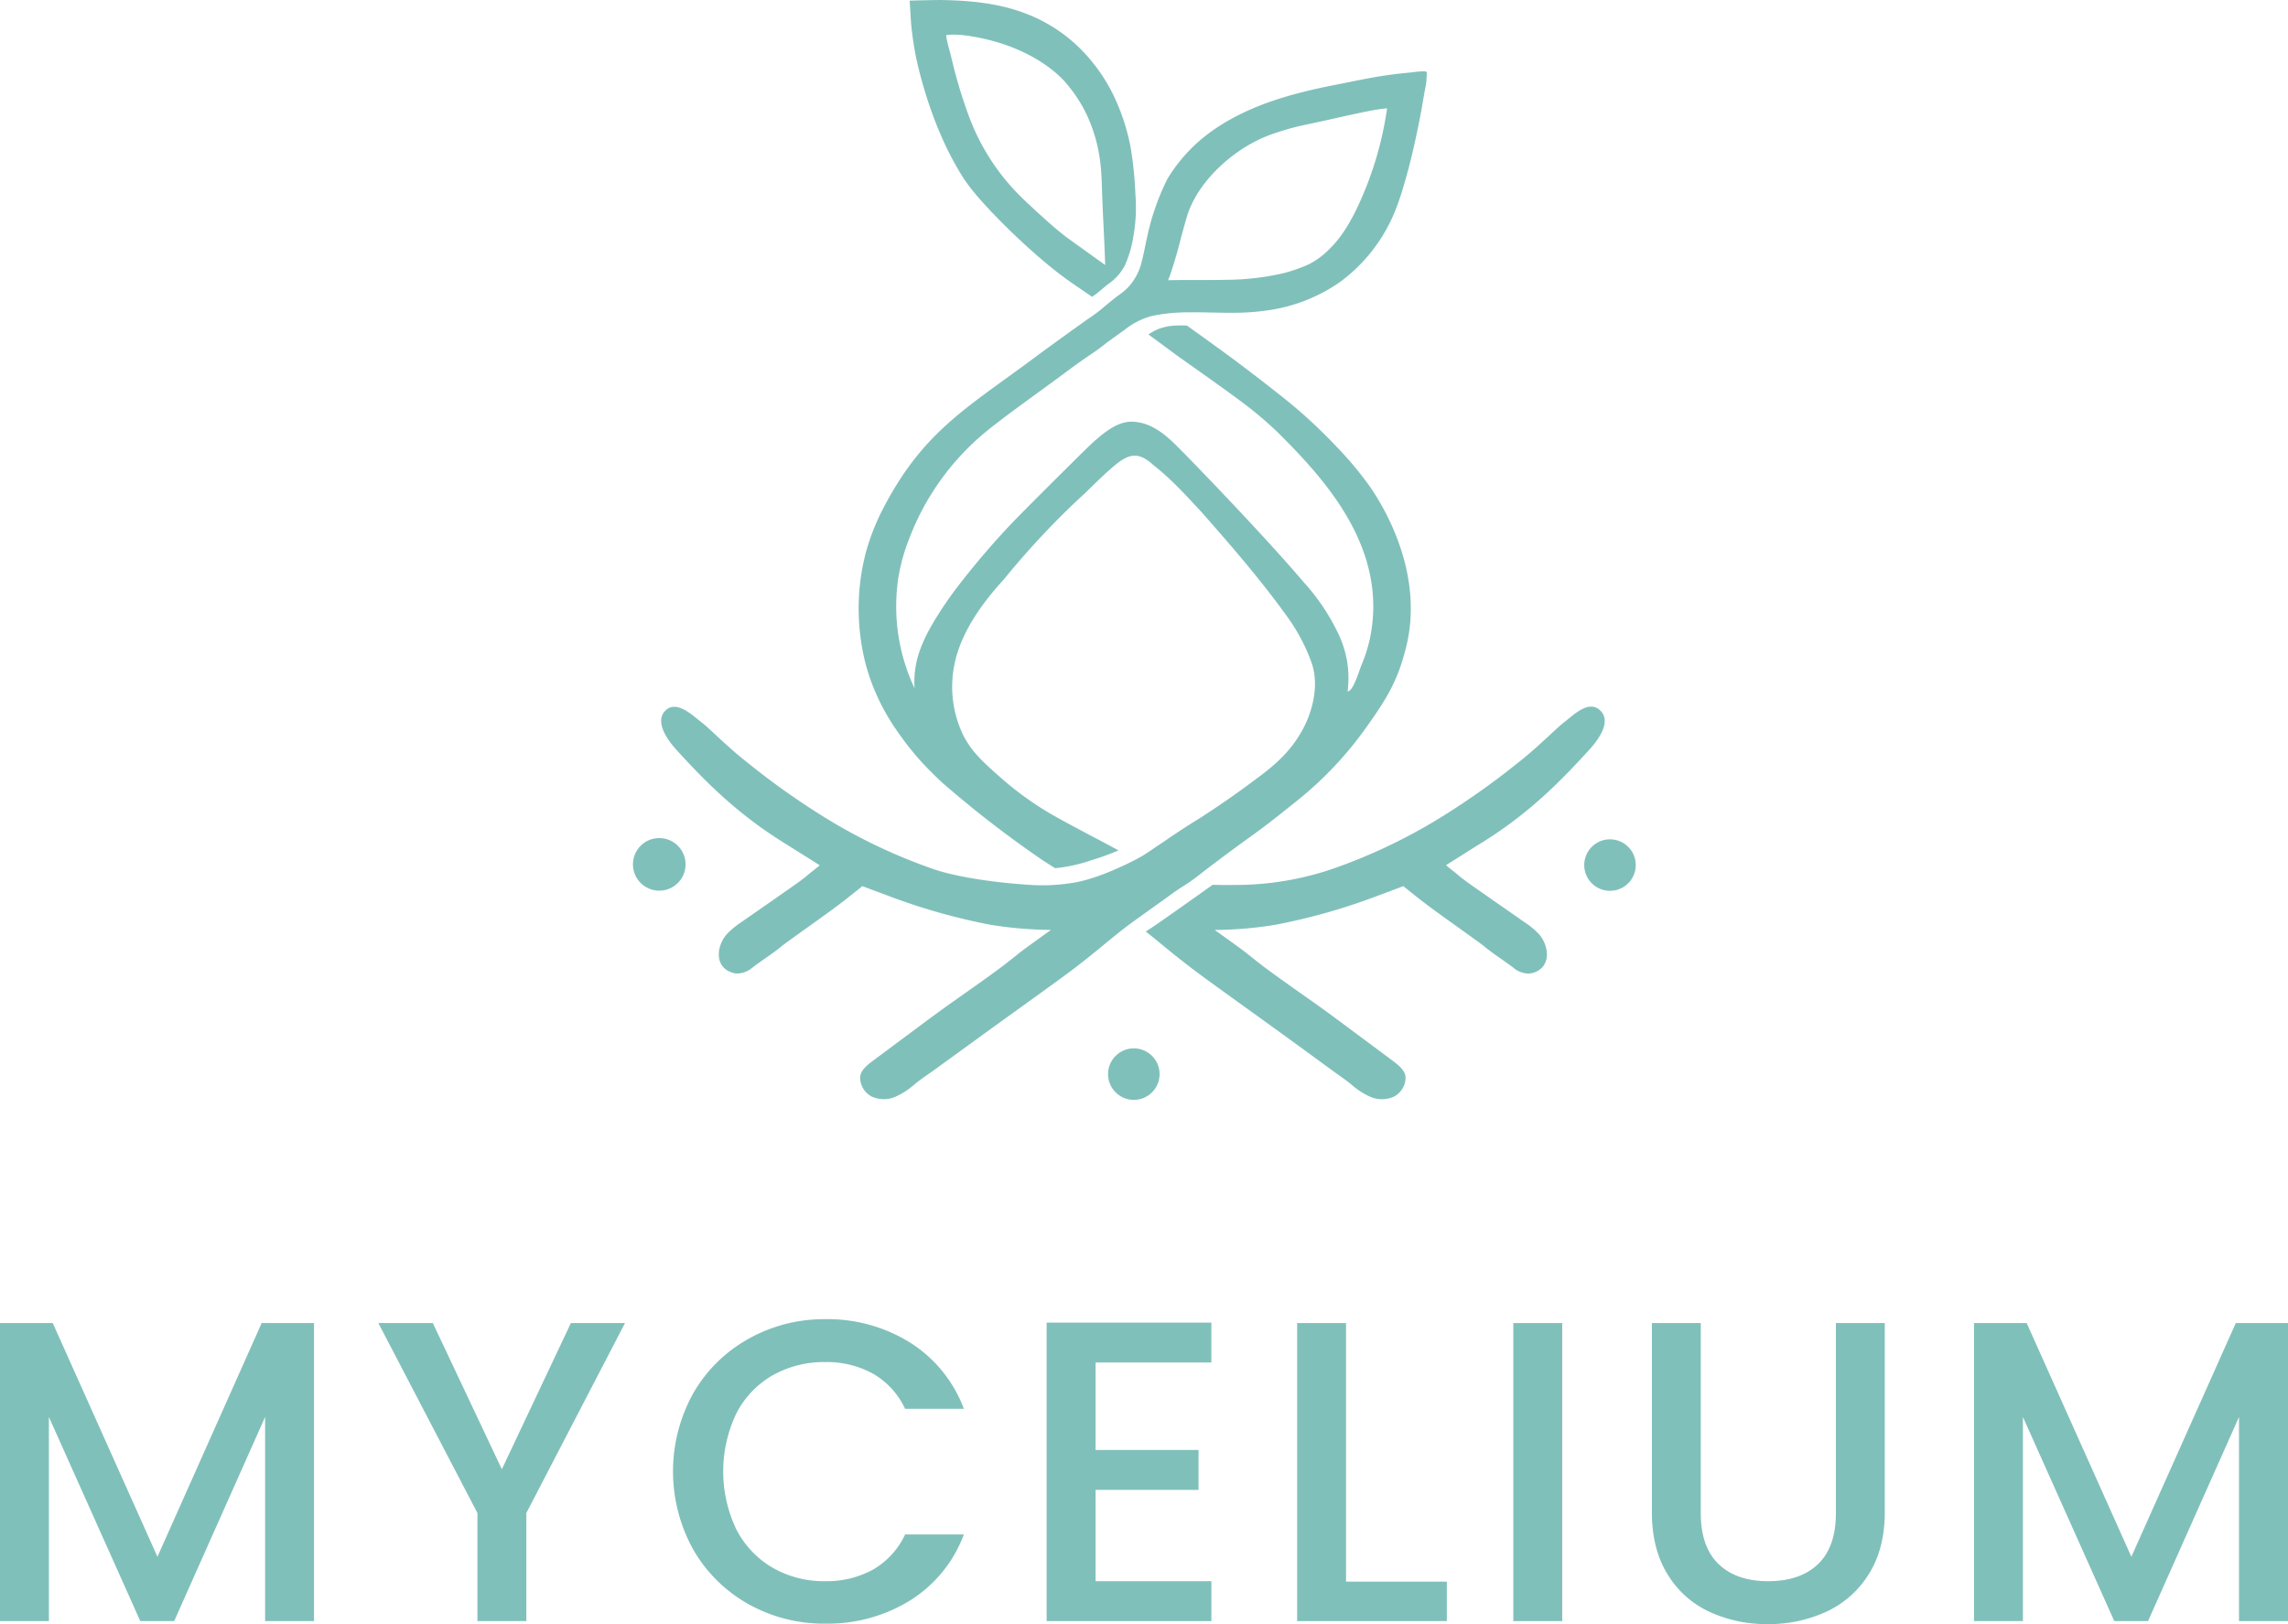 <svg xmlns="http://www.w3.org/2000/svg" viewBox="0 0 711.23 505"><defs><style>.cls-1{fill:#80c0ba;}</style></defs><g id="Calque_2" data-name="Calque 2"><g id="Calque_1-2" data-name="Calque 1"><circle class="cls-1" cx="500.47" cy="268.99" r="8.01"/><circle class="cls-1" cx="204.93" cy="268.77" r="8.18"/><circle class="cls-1" cx="352.45" cy="333.99" r="8.01"/><path class="cls-1" d="M344.52,88.3a15.8,15.8,0,0,0,5.14-5.76A34.94,34.94,0,0,0,352.24,74v-.07A51.42,51.42,0,0,0,353,61.24l-.06-.91A117.83,117.83,0,0,0,351.49,46a65.37,65.37,0,0,0-5.4-16.46,53.74,53.74,0,0,0-11-15.1,48.44,48.44,0,0,0-15.38-9.89C310.94,1,301.73.17,292.53,0c-.78,0-9.77.14-9.76.23.24,3.06.3,6.06.65,9.11.29,2.45.66,4.88,1.1,7.31,0,0,3.38,18.59,12.66,34.87,1.12,2,2.24,3.76,2.24,3.76s1.43,2.17,3.18,4.31C308.84,67.21,322,80,331.8,87c2.54,1.81,5.07,3.51,7.68,5.29C341.28,91.12,342.84,89.6,344.52,88.3ZM331.65,73.86s-2.71-2.07-5.38-4.44c-3.21-2.85-5.93-5.36-8.21-7.55A68.57,68.57,0,0,1,301,35.63a152.5,152.5,0,0,1-5.1-17c-.54-2.29-1.17-4.53-1.17-4.53-.12-.56-.23-.93-.32-1.44a10.44,10.44,0,0,1-.3-1.72s2.34-.51,7.29.26c21.14,3.28,29.93,14.57,29.93,14.57A43.55,43.55,0,0,1,340,41.26c2.49,7.52,2.43,14.34,2.59,18.85.26,7.45.79,15.91.95,22.29h0l-7.45-5.35Z"/><path class="cls-1" d="M442.37,22.19c-1.7,0-3.37.33-5.06.47-2.67.23-5.32.59-8,1-5.23.84-10.42,2-15.62,3-12.27,2.47-24.6,5.93-35.07,12.8a50,50,0,0,0-15.71,16.14,72.1,72.1,0,0,0-4,9.62c-.3.89-.54,1.65-.69,2.11,0,0-.06.19-.11.38-.95,3.12-1.83,7.41-1.83,7.41-1,4.92-1.52,7.38-2.41,9.35a18,18,0,0,1-2.77,4.39A13.88,13.88,0,0,1,350,90c-1.28,1.2-2.55,1.84-6.49,5.17-.51.43-1.26,1.07-2.36,1.92-1.63,1.25-2.91,2.07-3.35,2.37-11.7,8.33-18.33,13.31-19,13.82-19.74,14.4-32.31,22.05-44,44.32a69.56,69.56,0,0,0-5.66,14.24,68.81,68.81,0,0,0-1.65,26.25c2,16.46,10,27.4,13.28,31.88a87.86,87.86,0,0,0,6.29,7.6c2.22,2.33,5,5.07,6.08,6A335.81,335.81,0,0,0,324,267.41c1.45.95,2.93,1.89,4,2.55a49.41,49.41,0,0,0,11.27-2.48,81.36,81.36,0,0,0,8.43-3.06l-5.61-3a7,7,0,0,0-.88-.46c-5.33-2.81-10.68-5.65-14.61-7.9a100.66,100.66,0,0,1-15.48-11.2c-5.63-5-9.12-8.13-11.75-13.37a34.59,34.59,0,0,1-2.69-21.83c2.43-12.46,12.42-23.21,15.42-26.56a257.23,257.23,0,0,1,22.21-24c1.18-1.13,2.43-2.2,3.59-3.35,2.8-2.75,5.65-5.55,8.64-8.07,4.74-3.89,7.58-4.09,12.08,0,5.68,4.48,10.08,9.4,15,14.68,9.06,10.3,18.13,20.74,26.15,31.89a57.28,57.28,0,0,1,8,15c2.13,6.26.58,13.83-2.31,19.58-4.23,8.43-10.41,13-16,17.14-5.35,4-10.86,7.8-16.48,11.42-.66.42-3.46,2.12-7.15,4.57-1.75,1.17-3,2-3.38,2.3-.68.47-1.38.9-2,1.34-1.27.83-2.56,1.73-3.15,2.12-1.1.74-1.68,1.11-2.45,1.56s-1.37.77-1.82,1c-1.59.83-11.12,5.77-19,7.14-2.11.36-4.3.58-4.3.58a57,57,0,0,1-9.07.18c-14.19-.89-24.91-3-30.43-4.92a170.31,170.31,0,0,1-32.69-15.37A235.45,235.45,0,0,1,232.2,237c-3.28-2.57-5.94-5-8.6-7.44-2.5-2.3-3.64-3.5-5.93-5.28-2.66-2.08-7.55-6.74-10.92-3.23s1,9.36,3.5,12.08c9.81,10.81,19.4,20.17,33.37,28.89l5.72,3.59c2.27,1.42,4.15,2.61,5.47,3.45-.57.56-2.64,2.09-4,3.26-1.7,1.5-7.58,5.5-20.22,14.32a27,27,0,0,0-4.54,3.7c-3.21,3.51-4.17,10,1.27,12a5.67,5.67,0,0,0,1.84.36,7.38,7.38,0,0,0,4.65-1.76c3-2.35,6.34-4.35,9.28-6.82.71-.59,4.34-3.19,11.62-8.39,3.11-2.24,6.22-4.49,9.21-6.87l4.15-3.32,7.65,2.86a191.92,191.92,0,0,0,32.09,9.14,122.8,122.8,0,0,0,18.89,1.61s-8.05,5.76-9.45,6.86c-1.88,1.5-4.14,3.32-6.07,4.77-2.47,1.84-5,3.64-7.49,5.43-4.94,3.51-9.92,6.95-14.79,10.57l-17.11,12.73c-1.72,1.28-4.29,3.1-4.42,5.46a6.76,6.76,0,0,0,3.6,6,9.08,9.08,0,0,0,7.66-.07,23.24,23.24,0,0,0,5.53-3.62C286,335.74,288,334.4,290,333l12.14-8.82c18.7-13.57,28.16-20.2,33.62-24.48,1.72-1.35,3.07-2.42,4.21-3.35,3-2.4,3.53-2.93,6.12-5,1.35-1.09,3-2.44,5.27-4.11.64-.48,1.1-.82,5.84-4.22,5.48-3.92,5.44-3.88,5.41-3.86s1.87-1.41,3.76-2.68c1.06-.72,1.31-.83,2.25-1.44a54,54,0,0,0,4.63-3.37c5.64-4.34,10.24-7.73,13.46-10.07,2.26-1.63,2.82-2,4.7-3.41,4.07-3,7.46-5.76,11.71-9.15A112.68,112.68,0,0,0,425,225.76c7.06-9.84,9.77-15.3,12.07-24.43,6.28-24.94-9.27-47.22-11.5-50.4a108.35,108.35,0,0,0-10.07-12,157.69,157.69,0,0,0-18.46-16.76c-12.5-9.9-21.05-15.87-28.07-20.93a31.71,31.71,0,0,0-5.06.11,20.7,20.7,0,0,0-3.38.78A16.39,16.39,0,0,0,357,104c3,2.21,7.27,5.35,7.27,5.35,3.88,2.9,4.8,3.39,14.42,10.3,7.73,5.55,11.45,8.34,16,12.47,0,0,1.66,1.46,3.18,3C412,149.26,431.26,170.38,426,197.78a45.45,45.45,0,0,1-2.78,9c-.62,1.47-2.57,8.31-4.32,8.18a31.92,31.92,0,0,0-.11-9.06,32.67,32.67,0,0,0-2.95-9.21,65.66,65.66,0,0,0-10.65-15.74c-12.21-14.38-34-36.87-37.22-40.1s-7.51-8-13.13-9.34a14.87,14.87,0,0,0-2.83-.39c-4.46-.09-8.69,2.82-15.38,9.44-17,16.82-21.84,21.85-21.84,21.85A250.53,250.53,0,0,0,297,183.31c-3.24,4.3-7.91,11.33-10,16.27q-.31.71-.6,1.44a29.26,29.26,0,0,0-2.11,13,59.82,59.82,0,0,1-5.07-34.19,59.15,59.15,0,0,1,3.42-12.36A79.8,79.8,0,0,1,306,134.64c5.87-4.89,17.27-12.94,24.89-18.59,8-6,8.81-6,13-9.39.38-.3,2.19-1.59,5.8-4.18a22.78,22.78,0,0,1,8.1-4.16l.91-.2a55.65,55.65,0,0,1,11.22-1c7.55-.1,15.11.61,22.65-.43a51.91,51.91,0,0,0,23.83-8.9A50.87,50.87,0,0,0,428,76c5.45-7.68,7.49-15.06,9.58-22.62,1.55-5.59,3.21-13.67,3.61-15.72.52-2.64.8-4.26.8-4.26.43-2.41.6-3.66,1.23-6.93a11.64,11.64,0,0,0,.22-2C443.51,22.42,443.93,22.17,442.37,22.19Zm-20,41.39c-2.34,5-5.13,10-9.12,13.86a23.91,23.91,0,0,1-6.41,4.74A46.35,46.35,0,0,1,398.72,85a79.85,79.85,0,0,1-17.22,2c-6.13.16-12.28,0-18.41.13a22.6,22.6,0,0,0,.83-2.17c1.43-4.32,2.37-7.76,2.93-10,0,0,.95-3.7,2.08-7.52,3.16-10.68,13.86-20.59,24.43-24.94,2.23-.92,4.5-1.61,6.08-2.09,4.54-1.38,6.07-1.47,16-3.72,2.17-.49,5.34-1.21,9.61-2.07a57.79,57.79,0,0,1,6.13-.94A107.2,107.2,0,0,1,422.36,63.58Z"/><path class="cls-1" d="M359.81,287.23,358,288.45l-1.83,1.21c4.75,3.72,6,5,12.43,10,5.46,4.28,14.92,10.91,33.62,24.48L414.35,333c1.95,1.41,3.94,2.76,5.79,4.28a23.49,23.49,0,0,0,5.53,3.63,9.08,9.08,0,0,0,7.66.07,6.77,6.77,0,0,0,3.6-6c-.13-2.35-2.7-4.17-4.42-5.45L415.4,316.8c-4.86-3.62-9.85-7.07-14.79-10.58-2.51-1.78-5-3.58-7.49-5.43-1.93-1.45-4.18-3.27-6.07-4.76-1.39-1.11-9.45-6.86-9.45-6.86a121.34,121.34,0,0,0,18.89-1.62,190.74,190.74,0,0,0,32.09-9.14l7.65-2.86,4.15,3.33c3,2.37,6.1,4.63,9.22,6.86,7.27,5.21,10.91,7.81,11.61,8.4,2.94,2.46,6.24,4.47,9.28,6.81a7.41,7.41,0,0,0,4.65,1.77,6,6,0,0,0,1.84-.36c5.44-2,4.48-8.54,1.27-12.05a26.93,26.93,0,0,0-4.54-3.69c-12.63-8.83-18.52-12.82-20.22-14.33-1.32-1.17-3.4-2.7-4-3.26l5.47-3.45c3.13-2,5.4-3.38,5.72-3.58,14-8.72,23.56-18.09,33.38-28.9,2.46-2.72,7-8.49,3.49-12.08s-8.25,1.15-10.92,3.24c-2.29,1.78-3.42,3-5.93,5.27-2.66,2.44-5.32,4.88-8.59,7.45a236.61,236.61,0,0,1-25.41,17.9A170.91,170.91,0,0,1,414,270.25a93.82,93.82,0,0,1-30.43,4.92c-2.7.06-5,0-6.61-.05C367.84,281.62,361.13,286.33,359.81,287.23Z"/><path class="cls-1" d="M97.61,411.4v92.67H82.41V440.6L54.14,504.07H43.61L15.2,440.6v63.47H0V411.4H16.4l32.54,72.67,32.4-72.67Z"/><path class="cls-1" d="M194.28,411.4l-30.67,59.07v33.6h-15.2v-33.6l-30.8-59.07h16.94L156,456.86l21.46-45.46Z"/><path class="cls-1" d="M215.55,433.13a45,45,0,0,1,17.2-16.87,47.91,47.91,0,0,1,23.8-6.07,48.46,48.46,0,0,1,26.34,7.27,41.5,41.5,0,0,1,16.73,20.6H281.35a24.46,24.46,0,0,0-10-10.93,29.68,29.68,0,0,0-14.8-3.6,32.38,32.38,0,0,0-16.4,4.13,28.78,28.78,0,0,0-11.27,11.87,41.84,41.84,0,0,0,0,36,29.18,29.18,0,0,0,11.27,11.93,31.92,31.92,0,0,0,16.4,4.2,29.78,29.78,0,0,0,14.8-3.59,24.48,24.48,0,0,0,10-10.94h18.27a41,41,0,0,1-16.73,20.53,48.67,48.67,0,0,1-26.34,7.2,47.84,47.84,0,0,1-23.87-6.06,45.18,45.18,0,0,1-17.13-16.87,50.12,50.12,0,0,1,0-48.8Z"/><path class="cls-1" d="M340.56,423.66v27.2h32v12.41h-32v28.39h36v12.41H325.35V411.26h51.21v12.4Z"/><path class="cls-1" d="M418.42,491.8h31.33v12.27H403.22V411.4h15.2Z"/><path class="cls-1" d="M485.62,411.4v92.67h-15.2V411.4Z"/><path class="cls-1" d="M528.69,411.4v59.07q0,10.53,5.53,15.86t15.4,5.33q10,0,15.54-5.33t5.53-15.86V411.4h15.2v58.8q0,11.32-4.93,19.2a30.6,30.6,0,0,1-13.2,11.73A42.58,42.58,0,0,1,549.49,505a42.08,42.08,0,0,1-18.2-3.87,29.83,29.83,0,0,1-13-11.73q-4.8-7.87-4.8-19.2V411.4Z"/><path class="cls-1" d="M711.23,411.4v92.67H696V440.6l-28.27,63.47H657.23l-28.4-63.47v63.47h-15.2V411.4H630l32.54,72.67L695,411.4Z"/></g></g></svg>